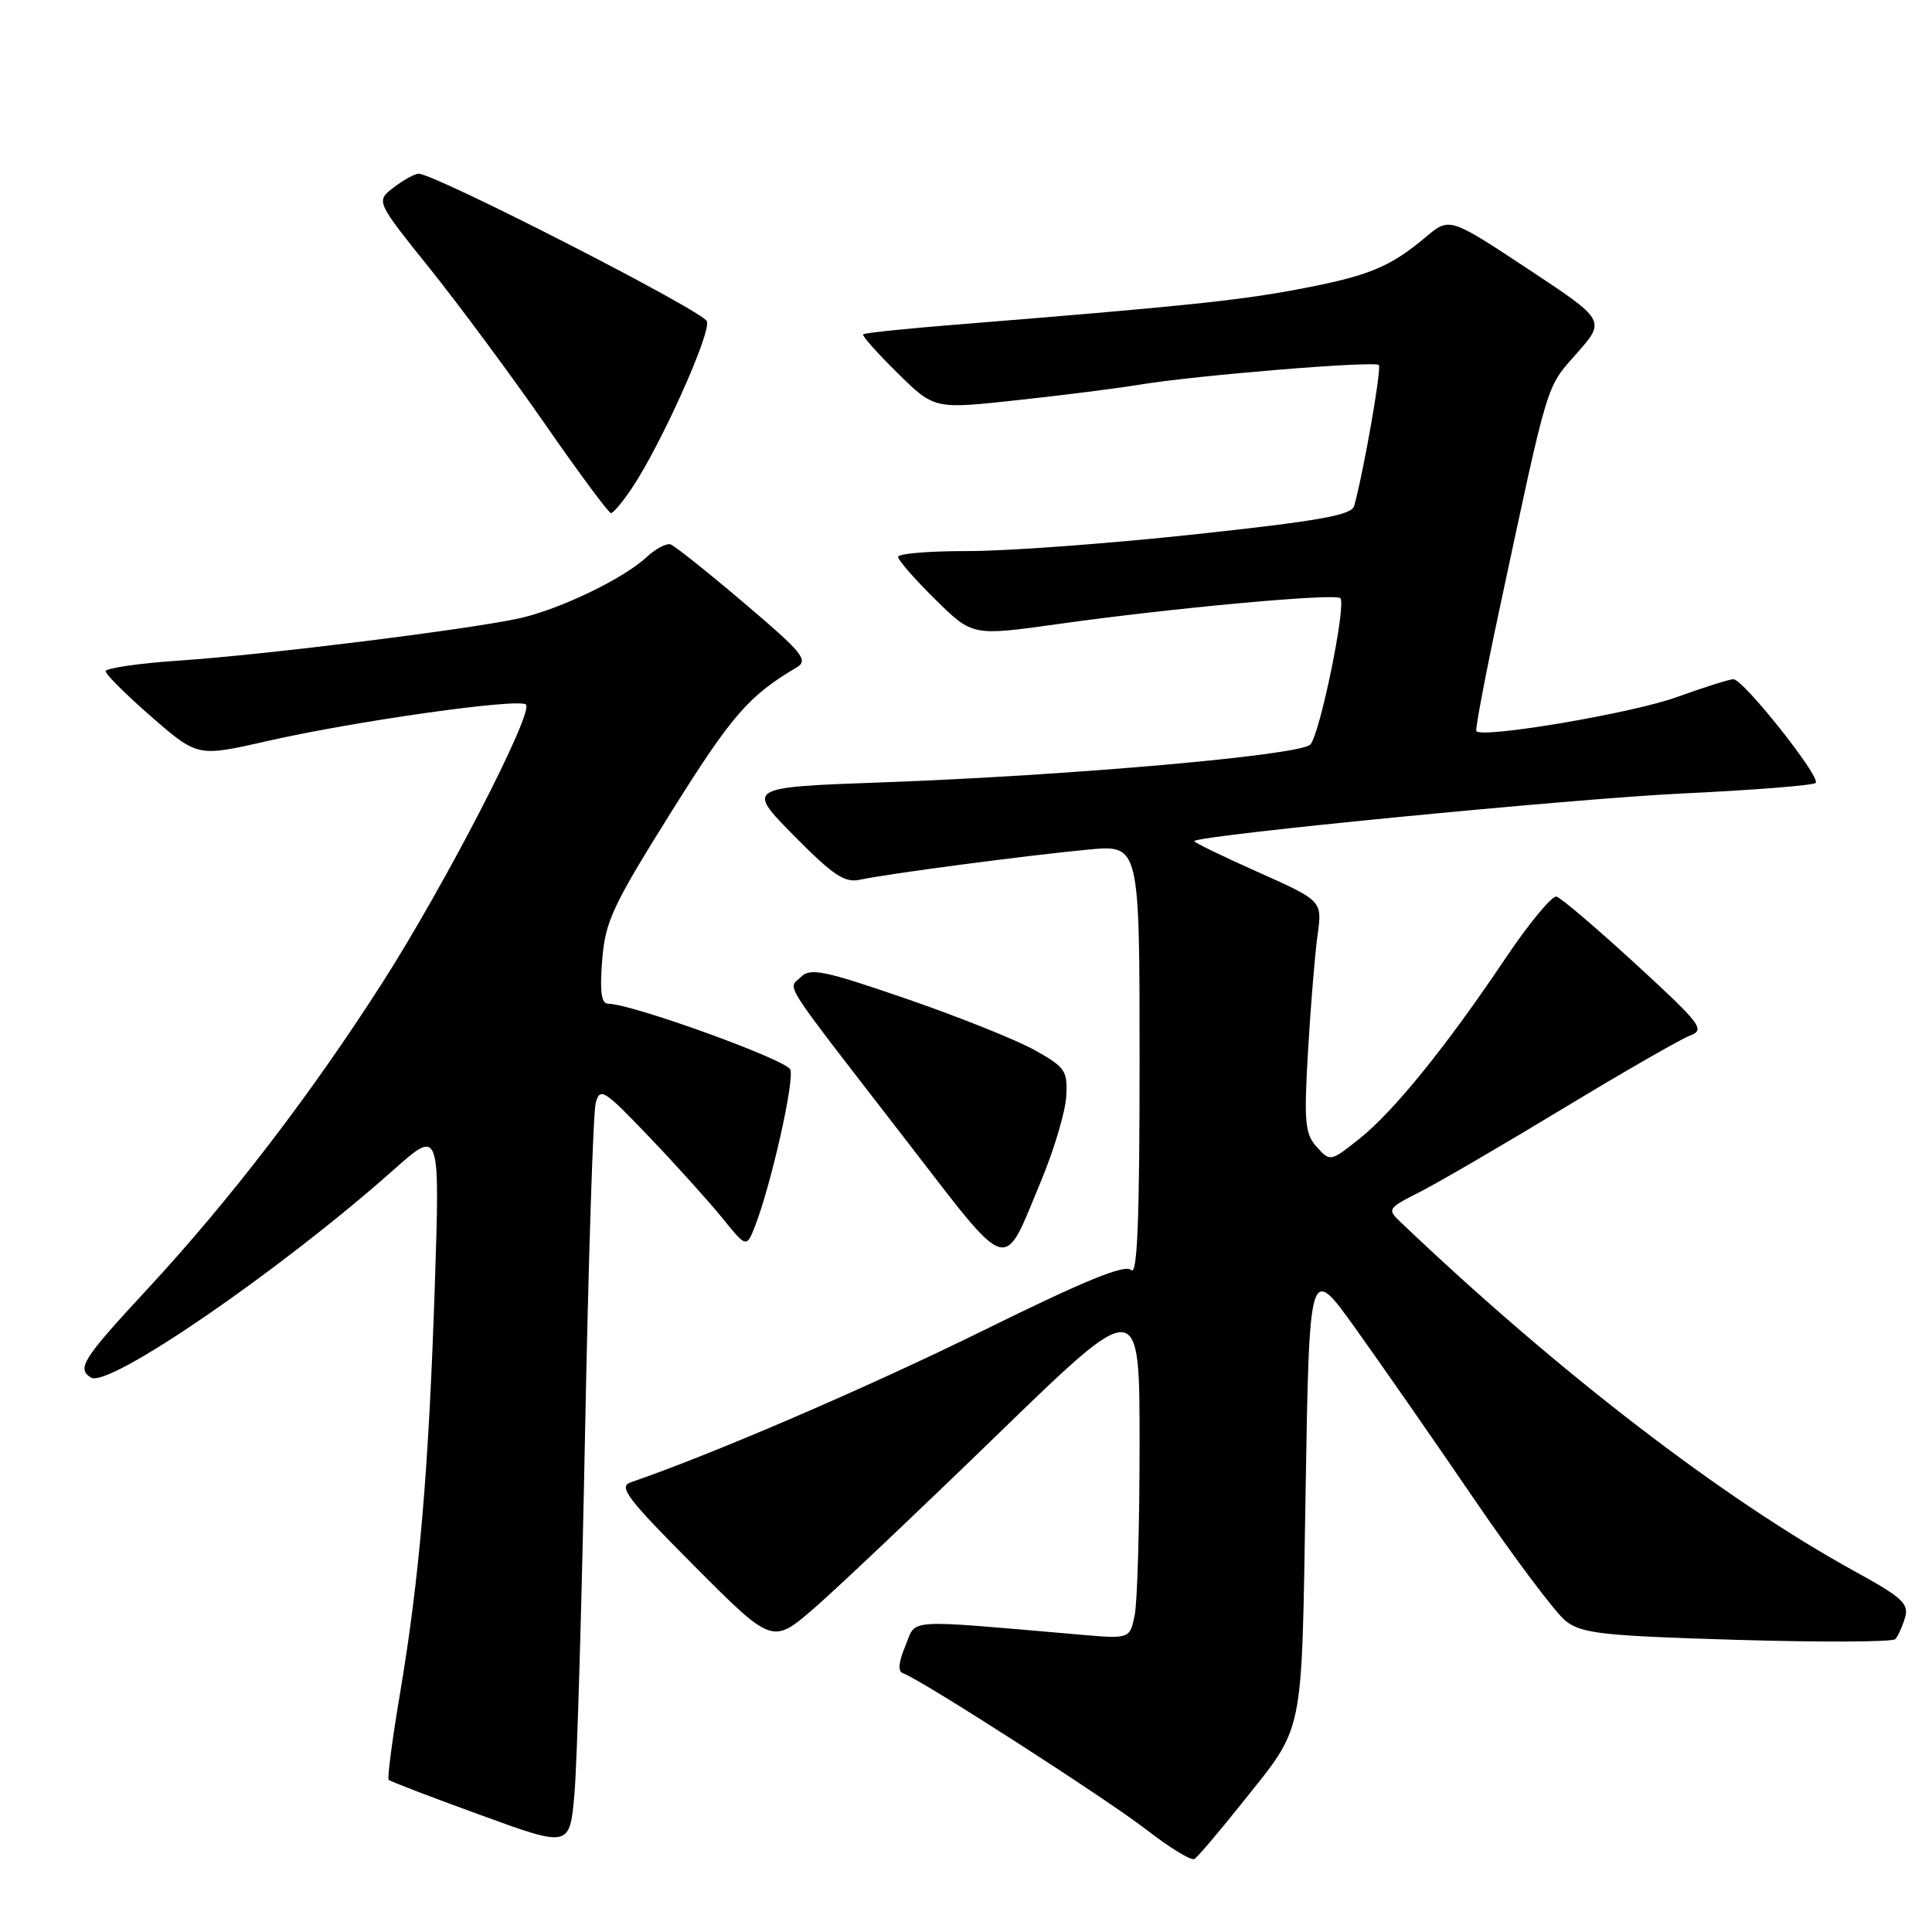 <?xml version="1.0" encoding="UTF-8" standalone="no"?>
<!DOCTYPE svg PUBLIC "-//W3C//DTD SVG 1.1//EN" "http://www.w3.org/Graphics/SVG/1.1/DTD/svg11.dtd" >
<svg xmlns="http://www.w3.org/2000/svg" xmlns:xlink="http://www.w3.org/1999/xlink" version="1.1" viewBox="0 0 256 256">
 <g >
 <path fill="currentColor"
d=" M 164.35 239.19 C 172.98 228.35 172.44 230.94 173.00 197.50 C 173.50 167.50 173.50 167.50 179.59 176.00 C 182.94 180.68 190.05 190.89 195.38 198.71 C 200.72 206.53 206.16 213.77 207.48 214.80 C 209.58 216.45 212.37 216.76 230.19 217.29 C 241.36 217.62 250.79 217.58 251.14 217.19 C 251.49 216.81 252.07 215.54 252.42 214.36 C 252.98 212.51 252.08 211.68 245.78 208.22 C 228.32 198.62 206.46 181.82 185.62 161.97 C 183.78 160.23 183.85 160.12 188.12 157.95 C 190.53 156.73 199.08 151.75 207.12 146.88 C 215.17 142.01 222.74 137.66 223.96 137.21 C 225.98 136.46 225.39 135.69 216.75 127.75 C 211.57 123.00 206.85 118.97 206.25 118.81 C 205.66 118.64 202.61 122.33 199.47 127.00 C 191.61 138.71 184.61 147.35 180.08 150.93 C 176.30 153.93 176.25 153.94 174.48 151.98 C 172.91 150.24 172.77 148.72 173.32 139.25 C 173.67 133.34 174.23 126.44 174.58 123.93 C 175.22 119.36 175.22 119.36 166.61 115.52 C 161.87 113.41 158.10 111.57 158.24 111.44 C 159.11 110.64 208.44 105.83 222.75 105.15 C 232.24 104.70 240.26 104.07 240.59 103.74 C 241.32 103.01 231.00 90.00 229.69 90.00 C 229.17 90.00 225.75 91.08 222.09 92.40 C 216.20 94.52 196.41 97.87 195.62 96.88 C 195.46 96.67 196.81 89.53 198.63 81.00 C 205.27 49.96 204.80 51.50 208.94 46.81 C 212.77 42.45 212.77 42.45 202.42 35.61 C 192.06 28.77 192.06 28.77 188.91 31.42 C 184.17 35.41 181.31 36.58 172.00 38.33 C 164.06 39.83 156.53 40.61 126.60 43.02 C 120.05 43.54 114.55 44.12 114.37 44.30 C 114.19 44.48 116.24 46.78 118.92 49.42 C 123.79 54.22 123.79 54.22 134.64 53.04 C 140.62 52.40 147.97 51.47 151.00 50.97 C 158.52 49.73 182.13 47.79 182.70 48.37 C 183.10 48.77 180.67 62.64 179.43 67.04 C 179.09 68.27 174.78 69.03 158.25 70.81 C 146.84 72.04 133.34 73.03 128.25 73.02 C 123.16 73.01 119.00 73.35 119.00 73.79 C 119.00 74.22 121.22 76.76 123.93 79.43 C 128.85 84.28 128.85 84.28 140.18 82.69 C 155.23 80.57 176.92 78.58 177.60 79.26 C 178.43 80.09 174.89 97.34 173.62 98.66 C 172.26 100.08 141.75 102.77 116.85 103.67 C 98.88 104.32 98.88 104.32 105.19 110.72 C 110.44 116.03 111.92 117.02 114.00 116.56 C 117.50 115.79 136.17 113.33 144.25 112.57 C 151.00 111.94 151.00 111.94 151.00 140.67 C 151.00 161.70 150.70 169.10 149.89 168.29 C 149.08 167.48 143.79 169.64 130.14 176.37 C 114.93 183.86 94.33 192.73 83.56 196.42 C 81.90 196.99 83.14 198.61 91.99 207.49 C 102.35 217.89 102.35 217.89 107.93 213.05 C 110.99 210.39 121.94 200.02 132.25 190.01 C 151.00 171.82 151.00 171.82 151.00 191.28 C 151.00 201.99 150.71 212.20 150.36 213.96 C 149.72 217.17 149.72 217.17 143.11 216.60 C 119.47 214.56 121.48 214.43 119.97 218.08 C 119.05 220.28 118.95 221.48 119.66 221.72 C 121.94 222.48 146.55 238.30 151.87 242.42 C 154.97 244.82 157.84 246.58 158.26 246.33 C 158.68 246.08 161.42 242.86 164.35 239.19 Z  M 77.53 189.50 C 77.97 166.95 78.60 147.46 78.93 146.18 C 79.50 144.03 80.00 144.34 86.05 150.68 C 89.64 154.43 93.99 159.27 95.74 161.43 C 98.92 165.35 98.92 165.35 100.06 162.43 C 102.17 157.00 105.29 143.19 104.72 141.72 C 104.22 140.42 83.69 133.00 80.59 133.00 C 79.68 133.00 79.46 131.43 79.79 127.25 C 80.19 122.10 81.16 120.03 89.00 107.50 C 96.98 94.76 99.21 92.19 105.57 88.43 C 107.17 87.48 106.36 86.49 98.63 79.93 C 93.82 75.84 89.42 72.34 88.87 72.14 C 88.31 71.95 86.88 72.70 85.68 73.82 C 82.62 76.67 74.24 80.71 68.91 81.91 C 62.38 83.37 35.12 86.77 23.75 87.53 C 18.39 87.89 14.00 88.53 14.00 88.94 C 14.00 89.36 16.74 92.08 20.09 95.00 C 26.18 100.29 26.18 100.29 35.34 98.21 C 47.00 95.55 68.80 92.47 69.69 93.36 C 70.75 94.42 58.96 117.26 50.67 130.21 C 41.17 145.05 30.51 158.95 19.58 170.76 C 10.93 180.09 10.13 181.34 12.06 182.54 C 14.39 183.98 37.15 168.34 52.14 155.02 C 58.30 149.54 58.30 149.54 57.61 170.52 C 56.80 194.86 55.58 209.13 52.99 224.48 C 51.97 230.52 51.30 235.64 51.51 235.84 C 51.72 236.05 57.20 238.15 63.70 240.51 C 75.50 244.81 75.50 244.81 76.12 237.65 C 76.47 233.72 77.10 212.05 77.53 189.50 Z  M 138.00 156.35 C 139.68 152.30 141.16 147.33 141.28 145.30 C 141.48 141.88 141.16 141.41 137.09 139.14 C 134.67 137.79 127.03 134.73 120.12 132.35 C 109.20 128.59 107.36 128.21 106.12 129.46 C 104.41 131.16 103.10 129.14 119.97 150.97 C 134.11 169.26 132.79 168.87 138.00 156.35 Z  M 83.69 64.74 C 87.51 59.09 94.25 44.10 93.67 42.57 C 93.14 41.19 57.54 22.97 55.46 23.02 C 54.93 23.03 53.44 23.86 52.15 24.85 C 49.80 26.66 49.80 26.66 56.92 35.54 C 60.84 40.43 67.73 49.73 72.23 56.21 C 76.73 62.70 80.66 68.00 80.96 67.99 C 81.26 67.99 82.49 66.53 83.69 64.74 Z "/>
</g>
</svg>